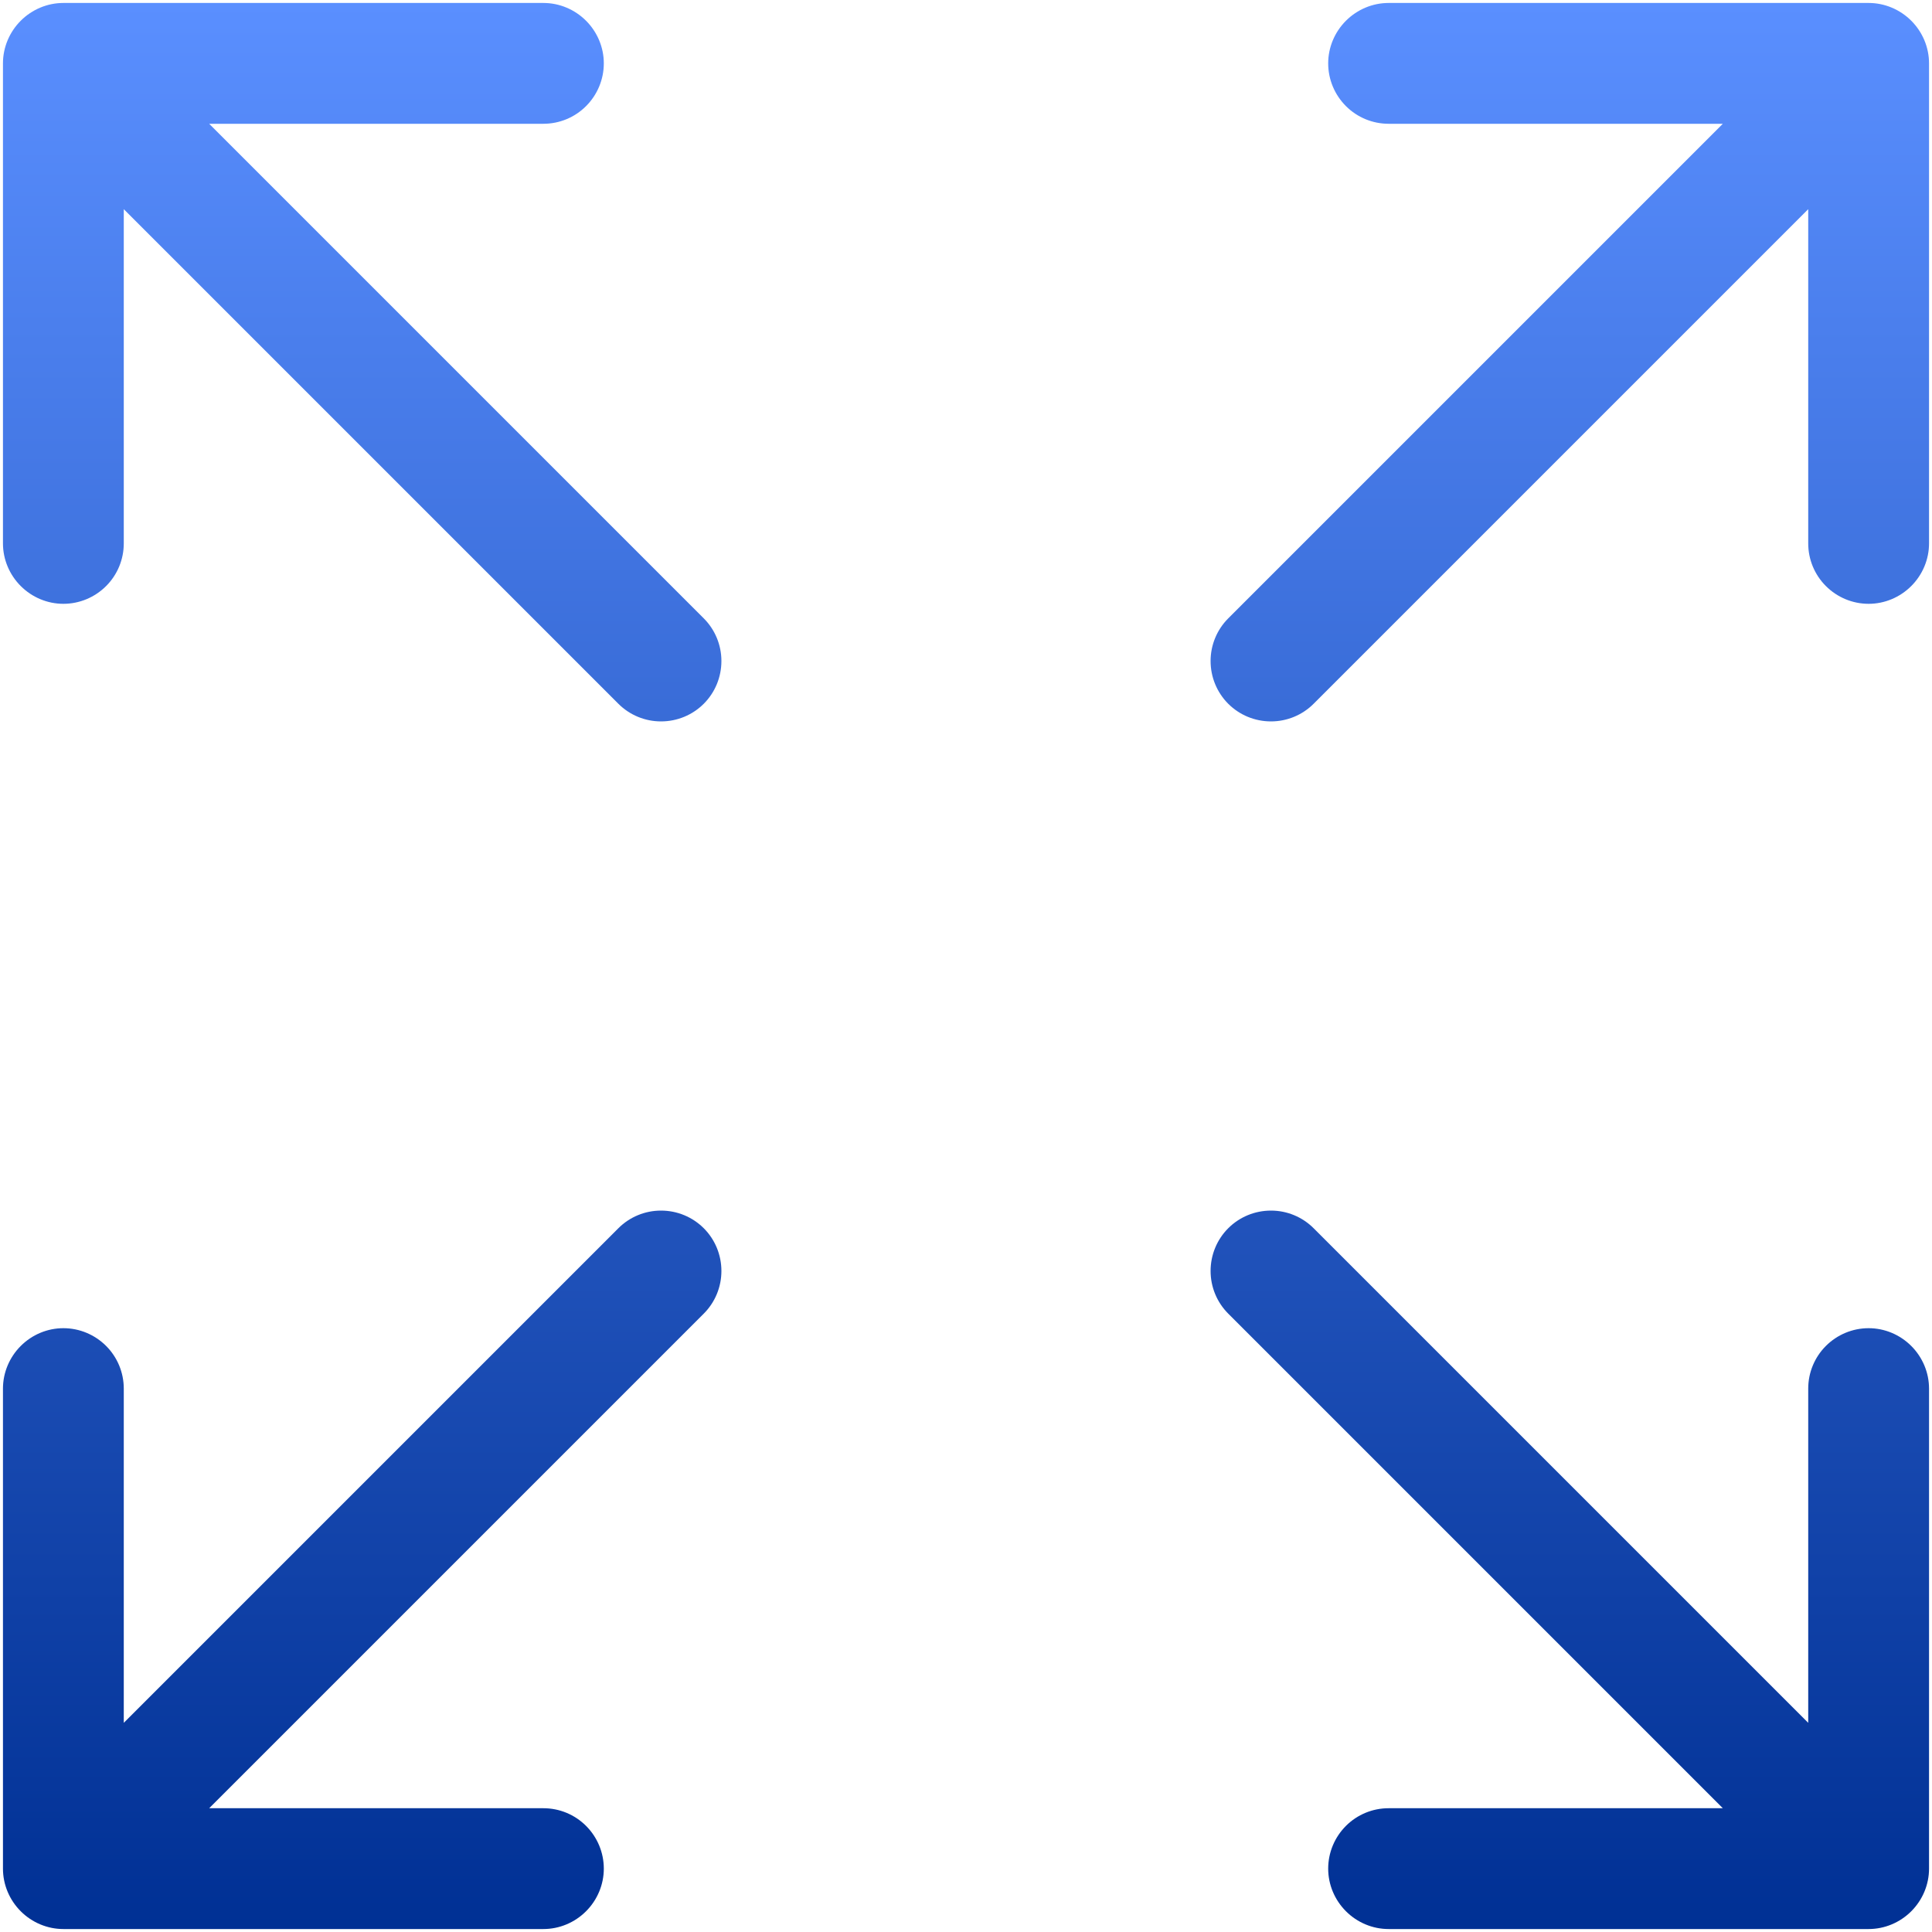 <svg width="15" height="15" viewBox="0 0 15 15" fill="none" xmlns="http://www.w3.org/2000/svg">
<g clip-path="url(#clip0_1476_148)">
<path fill-rule="evenodd" clip-rule="evenodd" d="M5.464 9.536C5.376 9.448 5.257 9.399 5.132 9.399C5.008 9.399 4.889 9.448 4.801 9.536L0.961 13.376V10.781C0.961 10.657 0.912 10.538 0.824 10.45C0.736 10.362 0.617 10.312 0.492 10.312C0.368 10.312 0.249 10.362 0.161 10.45C0.073 10.538 0.023 10.657 0.023 10.781V14.508C0.023 14.632 0.073 14.751 0.161 14.839C0.249 14.927 0.368 14.977 0.492 14.977H4.219C4.343 14.977 4.462 14.927 4.55 14.839C4.638 14.751 4.688 14.632 4.688 14.508C4.688 14.383 4.638 14.264 4.55 14.176C4.462 14.088 4.343 14.039 4.219 14.039H1.624L5.464 10.199C5.552 10.111 5.601 9.992 5.601 9.868C5.601 9.743 5.552 9.624 5.464 9.536ZM9.536 9.536C9.624 9.448 9.743 9.399 9.868 9.399C9.992 9.399 10.111 9.448 10.199 9.536L14.039 13.376V10.781C14.039 10.657 14.088 10.538 14.176 10.45C14.264 10.362 14.383 10.312 14.508 10.312C14.632 10.312 14.751 10.362 14.839 10.45C14.927 10.538 14.977 10.657 14.977 10.781V14.508C14.977 14.632 14.927 14.751 14.839 14.839C14.751 14.927 14.632 14.977 14.508 14.977H10.781C10.657 14.977 10.538 14.927 10.45 14.839C10.362 14.751 10.312 14.632 10.312 14.508C10.312 14.383 10.362 14.264 10.45 14.176C10.538 14.088 10.657 14.039 10.781 14.039H13.376L9.536 10.199C9.448 10.111 9.399 9.992 9.399 9.868C9.399 9.743 9.448 9.624 9.536 9.536ZM9.536 5.464C9.624 5.552 9.743 5.601 9.868 5.601C9.992 5.601 10.111 5.552 10.199 5.464L14.039 1.624V4.219C14.039 4.343 14.088 4.462 14.176 4.55C14.264 4.638 14.383 4.688 14.508 4.688C14.632 4.688 14.751 4.638 14.839 4.55C14.927 4.462 14.977 4.343 14.977 4.219V0.492C14.977 0.368 14.927 0.249 14.839 0.161C14.751 0.073 14.632 0.023 14.508 0.023H10.781C10.657 0.023 10.538 0.073 10.45 0.161C10.362 0.249 10.312 0.368 10.312 0.492C10.312 0.617 10.362 0.736 10.45 0.824C10.538 0.912 10.657 0.961 10.781 0.961H13.376L9.536 4.801C9.448 4.889 9.399 5.008 9.399 5.132C9.399 5.257 9.448 5.376 9.536 5.464ZM5.464 5.464C5.376 5.552 5.257 5.601 5.132 5.601C5.008 5.601 4.889 5.552 4.801 5.464L0.961 1.624V4.219C0.961 4.343 0.912 4.462 0.824 4.55C0.736 4.638 0.617 4.688 0.492 4.688C0.368 4.688 0.249 4.638 0.161 4.55C0.073 4.462 0.023 4.343 0.023 4.219V0.492C0.023 0.368 0.073 0.249 0.161 0.161C0.249 0.073 0.368 0.023 0.492 0.023H4.219C4.343 0.023 4.462 0.073 4.55 0.161C4.638 0.249 4.688 0.368 4.688 0.492C4.688 0.617 4.638 0.736 4.55 0.824C4.462 0.912 4.343 0.961 4.219 0.961H1.624L5.464 4.801C5.552 4.889 5.601 5.008 5.601 5.132C5.601 5.257 5.552 5.376 5.464 5.464Z" fill="url(#paint0_linear_1476_148)"/>
</g>
<defs>
<linearGradient id="paint0_linear_1476_148" x1="7.5" y1="0.023" x2="7.5" y2="14.977" gradientUnits="userSpaceOnUse">
<stop stop-color="#5A8FFF"/>
<stop offset="1" stop-color="#003094"/>
</linearGradient>
<clipPath id="clip0_1476_148">
<rect width="15" height="15" fill="white"/>
</clipPath>
</defs>
</svg>
